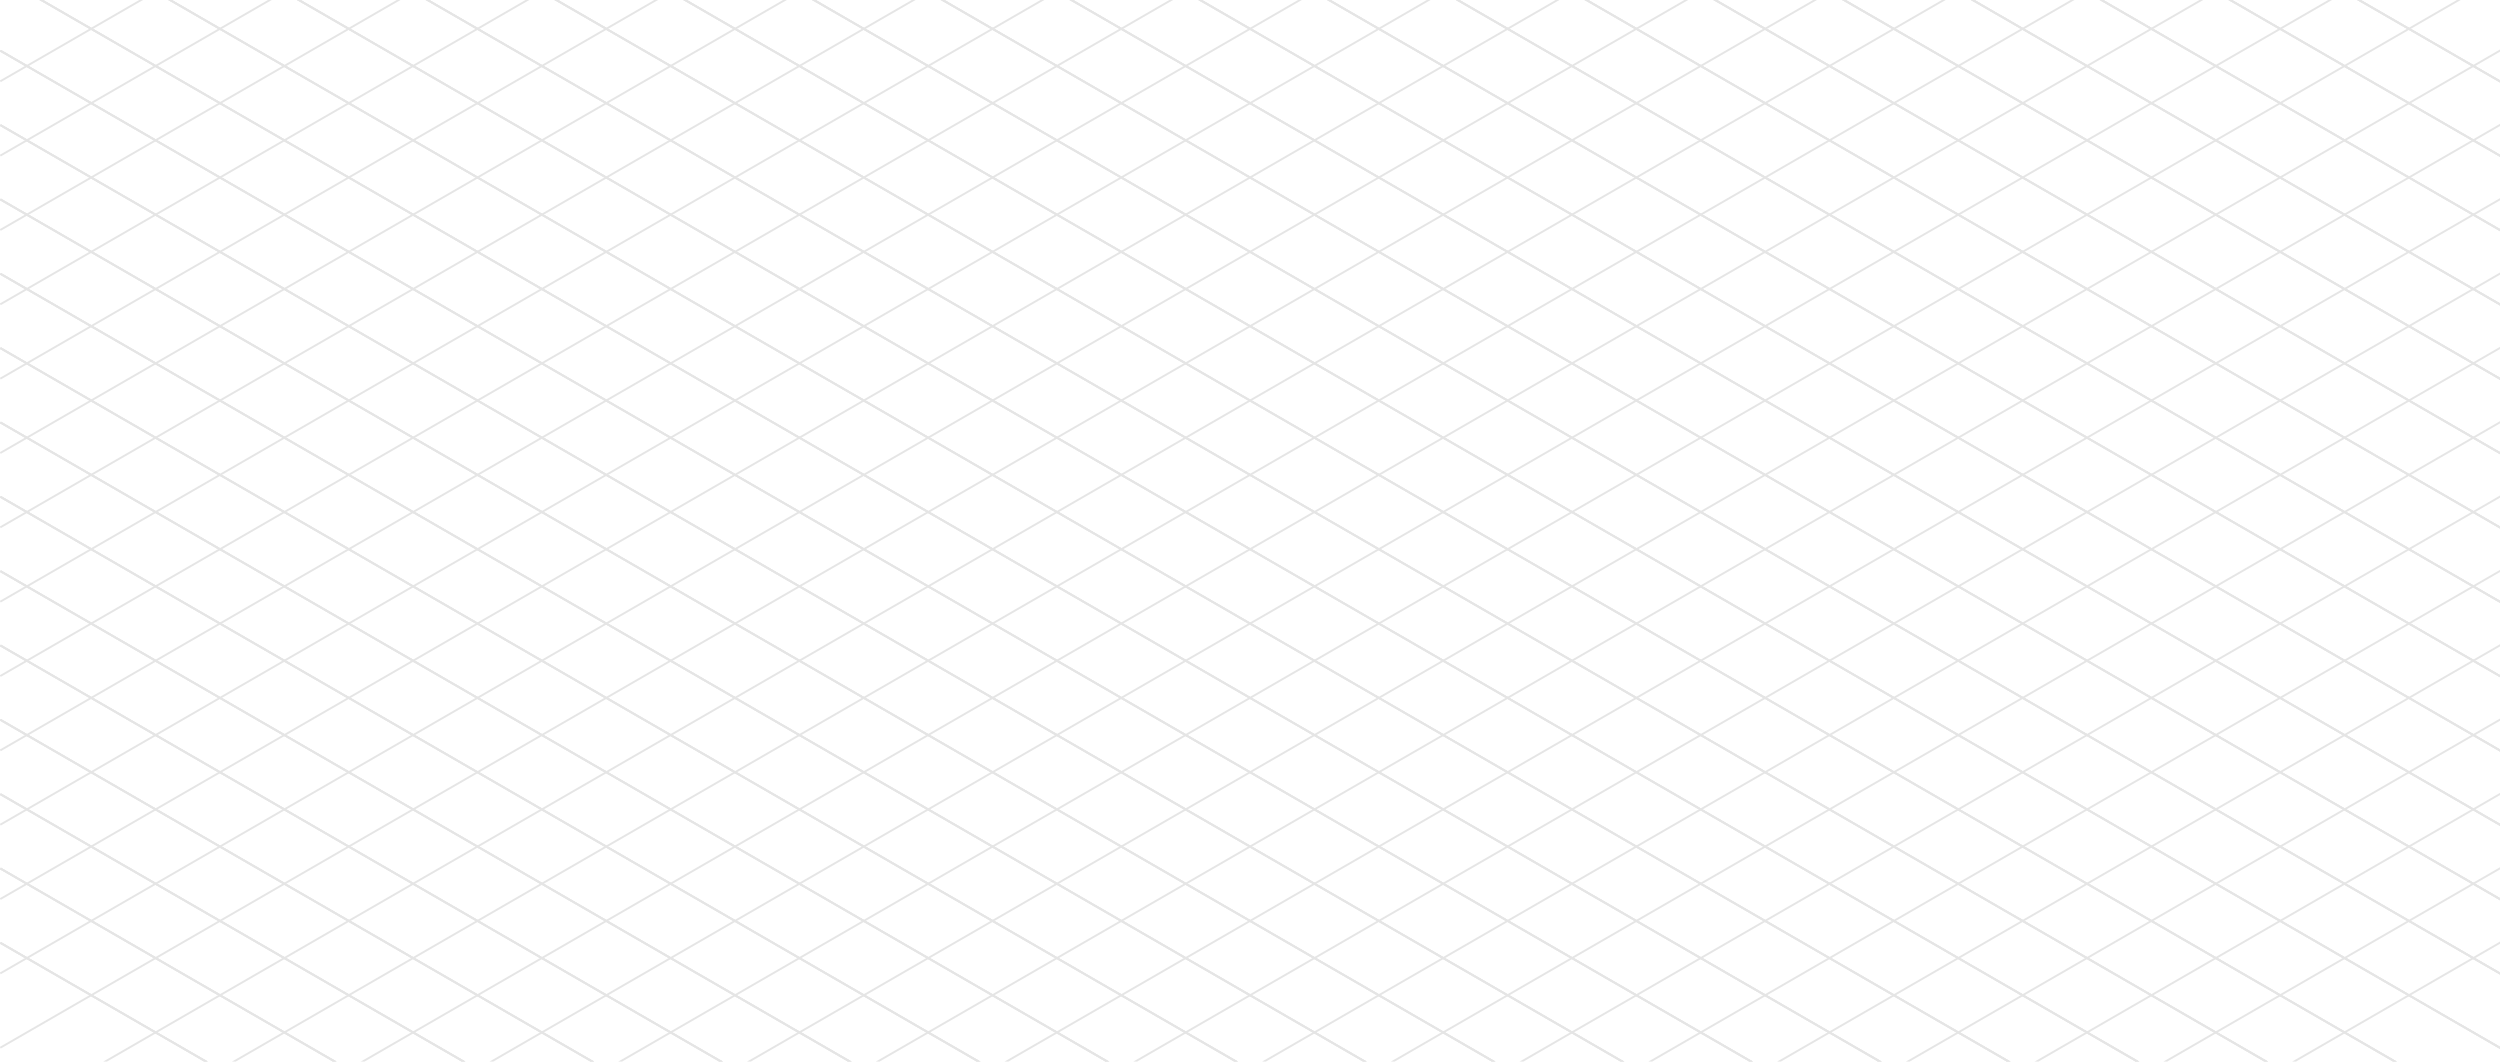 <svg width="1300" height="552" viewBox="0 0 1300 552" fill="none" xmlns="http://www.w3.org/2000/svg">
<g clip-path="url(#clip0_531_278)">
<path fill-rule="evenodd" clip-rule="evenodd" d="M1332.38 796.095L-0.051 26.813L0.449 25.947L1332.88 795.229L1332.38 796.095Z" fill="#E5E5E5"/>
<path fill-rule="evenodd" clip-rule="evenodd" d="M1332.38 757.438L-0.051 -11.844L0.449 -12.71L1332.88 756.572L1332.38 757.438Z" fill="#E5E5E5"/>
<path fill-rule="evenodd" clip-rule="evenodd" d="M1332.38 718.781L-0.051 -50.501L0.449 -51.367L1332.88 717.915L1332.38 718.781Z" fill="#E5E5E5"/>
<path fill-rule="evenodd" clip-rule="evenodd" d="M1332.38 680.123L-0.051 -89.159L0.449 -90.025L1332.88 679.257L1332.38 680.123Z" fill="#E5E5E5"/>
<path fill-rule="evenodd" clip-rule="evenodd" d="M1332.38 641.466L-0.051 -127.816L0.449 -128.682L1332.88 640.6L1332.38 641.466Z" fill="#E5E5E5"/>
<path fill-rule="evenodd" clip-rule="evenodd" d="M1332.38 602.808L-0.051 -166.474L0.449 -167.34L1332.88 601.942L1332.38 602.808Z" fill="#E5E5E5"/>
<path fill-rule="evenodd" clip-rule="evenodd" d="M1332.38 564.151L-0.051 -205.131L0.449 -205.997L1332.88 563.285L1332.38 564.151Z" fill="#E5E5E5"/>
<path fill-rule="evenodd" clip-rule="evenodd" d="M1332.38 525.494L-0.051 -243.788L0.449 -244.654L1332.88 524.628L1332.38 525.494Z" fill="#E5E5E5"/>
<path fill-rule="evenodd" clip-rule="evenodd" d="M1332.38 486.836L-0.051 -282.446L0.449 -283.312L1332.88 485.97L1332.38 486.836Z" fill="#E5E5E5"/>
<path fill-rule="evenodd" clip-rule="evenodd" d="M1332.38 448.179L-0.051 -321.103L0.449 -321.969L1332.88 447.313L1332.38 448.179Z" fill="#E5E5E5"/>
<path fill-rule="evenodd" clip-rule="evenodd" d="M1332.38 409.521L-0.051 -359.761L0.449 -360.627L1332.88 408.655L1332.38 409.521Z" fill="#E5E5E5"/>
<path fill-rule="evenodd" clip-rule="evenodd" d="M1332.38 370.864L-0.051 -398.418L0.449 -399.284L1332.88 369.998L1332.38 370.864Z" fill="#E5E5E5"/>
<path fill-rule="evenodd" clip-rule="evenodd" d="M1332.38 1259.98L-0.051 490.702L0.449 489.836L1332.88 1259.12L1332.38 1259.98Z" fill="#E5E5E5"/>
<path fill-rule="evenodd" clip-rule="evenodd" d="M1332.38 1221.33L-0.051 452.045L0.449 451.179L1332.88 1220.46L1332.38 1221.33Z" fill="#E5E5E5"/>
<path fill-rule="evenodd" clip-rule="evenodd" d="M1332.38 1182.67L-0.051 413.388L0.449 412.521L1332.88 1181.8L1332.38 1182.67Z" fill="#E5E5E5"/>
<path fill-rule="evenodd" clip-rule="evenodd" d="M1332.38 1144.01L-0.051 374.73L0.449 373.864L1332.88 1143.15L1332.38 1144.01Z" fill="#E5E5E5"/>
<path fill-rule="evenodd" clip-rule="evenodd" d="M1332.38 1105.35L-0.051 336.072L0.449 335.206L1332.88 1104.49L1332.38 1105.35Z" fill="#E5E5E5"/>
<path fill-rule="evenodd" clip-rule="evenodd" d="M1332.38 1066.7L-0.051 297.415L0.449 296.549L1332.88 1065.83L1332.38 1066.7Z" fill="#E5E5E5"/>
<path fill-rule="evenodd" clip-rule="evenodd" d="M1332.38 1028.04L-0.051 258.758L0.449 257.892L1332.88 1027.17L1332.38 1028.04Z" fill="#E5E5E5"/>
<path fill-rule="evenodd" clip-rule="evenodd" d="M1332.38 989.382L-0.051 220.1L0.449 219.234L1332.88 988.516L1332.38 989.382Z" fill="#E5E5E5"/>
<path fill-rule="evenodd" clip-rule="evenodd" d="M1332.38 950.724L-0.051 181.443L0.449 180.576L1332.88 949.859L1332.38 950.724Z" fill="#E5E5E5"/>
<path fill-rule="evenodd" clip-rule="evenodd" d="M1332.38 912.068L-0.051 142.786L0.449 141.92L1332.88 911.202L1332.38 912.068Z" fill="#E5E5E5"/>
<path fill-rule="evenodd" clip-rule="evenodd" d="M1332.38 873.41L-0.051 104.128L0.449 103.262L1332.88 872.544L1332.38 873.41Z" fill="#E5E5E5"/>
<path fill-rule="evenodd" clip-rule="evenodd" d="M1332.38 834.753L-0.051 65.471L0.449 64.605L1332.88 833.886L1332.38 834.753Z" fill="#E5E5E5"/>
<path fill-rule="evenodd" clip-rule="evenodd" d="M1332.38 332.206L-0.051 -437.076L0.449 -437.942L1332.88 331.34L1332.38 332.206Z" fill="#E5E5E5"/>
<path fill-rule="evenodd" clip-rule="evenodd" d="M1332.38 293.549L-0.051 -475.732L0.449 -476.599L1332.88 292.683L1332.38 293.549Z" fill="#E5E5E5"/>
<path fill-rule="evenodd" clip-rule="evenodd" d="M1332.38 254.892L-0.051 -514.39L0.449 -515.256L1332.88 254.026L1332.38 254.892Z" fill="#E5E5E5"/>
<path fill-rule="evenodd" clip-rule="evenodd" d="M1332.38 216.234L-0.051 -553.048L0.449 -553.914L1332.88 215.368L1332.38 216.234Z" fill="#E5E5E5"/>
<path fill-rule="evenodd" clip-rule="evenodd" d="M1332.38 177.577L-0.051 -591.705L0.449 -592.571L1332.88 176.711L1332.38 177.577Z" fill="#E5E5E5"/>
<path fill-rule="evenodd" clip-rule="evenodd" d="M1332.38 138.92L-0.051 -630.362L0.449 -631.228L1332.88 138.054L1332.38 138.92Z" fill="#E5E5E5"/>
<path fill-rule="evenodd" clip-rule="evenodd" d="M1332.38 100.262L-0.051 -669.02L0.449 -669.886L1332.88 99.396L1332.38 100.262Z" fill="#E5E5E5"/>
<path fill-rule="evenodd" clip-rule="evenodd" d="M1332.38 61.605L-0.051 -707.677L0.449 -708.543L1332.88 60.739L1332.38 61.605Z" fill="#E5E5E5"/>
<path fill-rule="evenodd" clip-rule="evenodd" d="M1332.38 796.095L-0.051 26.813L0.449 25.947L1332.88 795.229L1332.38 796.095Z" fill="#E5E5E5"/>
<path fill-rule="evenodd" clip-rule="evenodd" d="M1332.38 757.438L-0.051 -11.844L0.449 -12.71L1332.88 756.572L1332.38 757.438Z" fill="#E5E5E5"/>
<path fill-rule="evenodd" clip-rule="evenodd" d="M1332.38 718.781L-0.051 -50.501L0.449 -51.367L1332.88 717.915L1332.38 718.781Z" fill="#E5E5E5"/>
<path fill-rule="evenodd" clip-rule="evenodd" d="M1332.38 680.123L-0.051 -89.159L0.449 -90.025L1332.88 679.257L1332.38 680.123Z" fill="#E5E5E5"/>
<path fill-rule="evenodd" clip-rule="evenodd" d="M1332.38 641.466L-0.051 -127.816L0.449 -128.682L1332.88 640.6L1332.38 641.466Z" fill="#E5E5E5"/>
<path fill-rule="evenodd" clip-rule="evenodd" d="M1332.38 602.808L-0.051 -166.474L0.449 -167.34L1332.88 601.942L1332.38 602.808Z" fill="#E5E5E5"/>
<path fill-rule="evenodd" clip-rule="evenodd" d="M1332.38 564.151L-0.051 -205.131L0.449 -205.997L1332.88 563.285L1332.38 564.151Z" fill="#E5E5E5"/>
<path fill-rule="evenodd" clip-rule="evenodd" d="M1332.38 525.494L-0.051 -243.788L0.449 -244.654L1332.88 524.628L1332.38 525.494Z" fill="#E5E5E5"/>
<path fill-rule="evenodd" clip-rule="evenodd" d="M1332.38 486.836L-0.051 -282.446L0.449 -283.312L1332.88 485.97L1332.38 486.836Z" fill="#E5E5E5"/>
<path fill-rule="evenodd" clip-rule="evenodd" d="M1332.38 448.179L-0.051 -321.103L0.449 -321.969L1332.88 447.313L1332.38 448.179Z" fill="#E5E5E5"/>
<path fill-rule="evenodd" clip-rule="evenodd" d="M1332.38 409.521L-0.051 -359.761L0.449 -360.627L1332.88 408.655L1332.38 409.521Z" fill="#E5E5E5"/>
<path fill-rule="evenodd" clip-rule="evenodd" d="M1332.38 370.864L-0.051 -398.418L0.449 -399.284L1332.88 369.998L1332.38 370.864Z" fill="#E5E5E5"/>
<path fill-rule="evenodd" clip-rule="evenodd" d="M1332.38 1259.98L-0.051 490.702L0.449 489.836L1332.88 1259.12L1332.38 1259.98Z" fill="#E5E5E5"/>
<path fill-rule="evenodd" clip-rule="evenodd" d="M1332.38 1221.33L-0.051 452.045L0.449 451.179L1332.88 1220.46L1332.38 1221.33Z" fill="#E5E5E5"/>
<path fill-rule="evenodd" clip-rule="evenodd" d="M1332.38 1182.67L-0.051 413.388L0.449 412.521L1332.88 1181.8L1332.38 1182.67Z" fill="#E5E5E5"/>
<path fill-rule="evenodd" clip-rule="evenodd" d="M1332.38 1144.01L-0.051 374.73L0.449 373.864L1332.88 1143.15L1332.38 1144.01Z" fill="#E5E5E5"/>
<path fill-rule="evenodd" clip-rule="evenodd" d="M1332.38 1105.35L-0.051 336.072L0.449 335.206L1332.88 1104.49L1332.38 1105.35Z" fill="#E5E5E5"/>
<path fill-rule="evenodd" clip-rule="evenodd" d="M1332.38 1066.7L-0.051 297.415L0.449 296.549L1332.88 1065.83L1332.38 1066.7Z" fill="#E5E5E5"/>
<path fill-rule="evenodd" clip-rule="evenodd" d="M1332.38 1028.04L-0.051 258.758L0.449 257.892L1332.88 1027.17L1332.38 1028.04Z" fill="#E5E5E5"/>
<path fill-rule="evenodd" clip-rule="evenodd" d="M1332.38 989.382L-0.051 220.1L0.449 219.234L1332.88 988.516L1332.38 989.382Z" fill="#E5E5E5"/>
<path fill-rule="evenodd" clip-rule="evenodd" d="M1332.38 950.724L-0.051 181.443L0.449 180.576L1332.88 949.859L1332.38 950.724Z" fill="#E5E5E5"/>
<path fill-rule="evenodd" clip-rule="evenodd" d="M1332.38 912.068L-0.051 142.786L0.449 141.92L1332.88 911.202L1332.38 912.068Z" fill="#E5E5E5"/>
<path fill-rule="evenodd" clip-rule="evenodd" d="M1332.38 873.41L-0.051 104.128L0.449 103.262L1332.88 872.544L1332.38 873.41Z" fill="#E5E5E5"/>
<path fill-rule="evenodd" clip-rule="evenodd" d="M1332.38 834.753L-0.051 65.471L0.449 64.605L1332.88 833.886L1332.38 834.753Z" fill="#E5E5E5"/>
<path fill-rule="evenodd" clip-rule="evenodd" d="M1332.38 332.206L-0.051 -437.076L0.449 -437.942L1332.88 331.34L1332.38 332.206Z" fill="#E5E5E5"/>
<path fill-rule="evenodd" clip-rule="evenodd" d="M1332.38 293.549L-0.051 -475.732L0.449 -476.599L1332.88 292.683L1332.38 293.549Z" fill="#E5E5E5"/>
<path fill-rule="evenodd" clip-rule="evenodd" d="M1332.38 254.892L-0.051 -514.39L0.449 -515.256L1332.88 254.026L1332.38 254.892Z" fill="#E5E5E5"/>
<path fill-rule="evenodd" clip-rule="evenodd" d="M1332.38 216.234L-0.051 -553.048L0.449 -553.914L1332.88 215.368L1332.38 216.234Z" fill="#E5E5E5"/>
<path fill-rule="evenodd" clip-rule="evenodd" d="M1332.38 177.577L-0.051 -591.705L0.449 -592.571L1332.88 176.711L1332.38 177.577Z" fill="#E5E5E5"/>
<path fill-rule="evenodd" clip-rule="evenodd" d="M1332.38 138.92L-0.051 -630.362L0.449 -631.228L1332.88 138.054L1332.38 138.92Z" fill="#E5E5E5"/>
<path fill-rule="evenodd" clip-rule="evenodd" d="M1332.38 100.262L-0.051 -669.02L0.449 -669.886L1332.88 99.396L1332.38 100.262Z" fill="#E5E5E5"/>
<path fill-rule="evenodd" clip-rule="evenodd" d="M1332.38 61.605L-0.051 -707.677L0.449 -708.543L1332.88 60.739L1332.38 61.605Z" fill="#E5E5E5"/>
<path fill-rule="evenodd" clip-rule="evenodd" d="M1332.38 796.095L-0.051 26.813L0.449 25.947L1332.88 795.229L1332.38 796.095Z" fill="#E5E5E5"/>
<path fill-rule="evenodd" clip-rule="evenodd" d="M1332.38 757.438L-0.051 -11.844L0.449 -12.71L1332.88 756.572L1332.38 757.438Z" fill="#E5E5E5"/>
<path fill-rule="evenodd" clip-rule="evenodd" d="M1332.38 718.781L-0.051 -50.501L0.449 -51.367L1332.88 717.915L1332.38 718.781Z" fill="#E5E5E5"/>
<path fill-rule="evenodd" clip-rule="evenodd" d="M1332.38 680.123L-0.051 -89.159L0.449 -90.025L1332.88 679.257L1332.38 680.123Z" fill="#E5E5E5"/>
<path fill-rule="evenodd" clip-rule="evenodd" d="M1332.38 641.466L-0.051 -127.816L0.449 -128.682L1332.88 640.6L1332.38 641.466Z" fill="#E5E5E5"/>
<path fill-rule="evenodd" clip-rule="evenodd" d="M1332.38 602.808L-0.051 -166.474L0.449 -167.34L1332.88 601.942L1332.38 602.808Z" fill="#E5E5E5"/>
<path fill-rule="evenodd" clip-rule="evenodd" d="M1332.38 564.151L-0.051 -205.131L0.449 -205.997L1332.88 563.285L1332.38 564.151Z" fill="#E5E5E5"/>
<path fill-rule="evenodd" clip-rule="evenodd" d="M1332.38 525.494L-0.051 -243.788L0.449 -244.654L1332.88 524.628L1332.38 525.494Z" fill="#E5E5E5"/>
<path fill-rule="evenodd" clip-rule="evenodd" d="M1332.38 486.836L-0.051 -282.446L0.449 -283.312L1332.88 485.97L1332.38 486.836Z" fill="#E5E5E5"/>
<path fill-rule="evenodd" clip-rule="evenodd" d="M1332.38 448.179L-0.051 -321.103L0.449 -321.969L1332.88 447.313L1332.38 448.179Z" fill="#E5E5E5"/>
<path fill-rule="evenodd" clip-rule="evenodd" d="M1332.38 409.521L-0.051 -359.761L0.449 -360.627L1332.88 408.655L1332.38 409.521Z" fill="#E5E5E5"/>
<path fill-rule="evenodd" clip-rule="evenodd" d="M1332.38 370.864L-0.051 -398.418L0.449 -399.284L1332.88 369.998L1332.38 370.864Z" fill="#E5E5E5"/>
<path fill-rule="evenodd" clip-rule="evenodd" d="M1332.38 1259.98L-0.051 490.702L0.449 489.836L1332.88 1259.12L1332.38 1259.98Z" fill="#E5E5E5"/>
<path fill-rule="evenodd" clip-rule="evenodd" d="M1332.38 1221.33L-0.051 452.045L0.449 451.179L1332.88 1220.46L1332.38 1221.33Z" fill="#E5E5E5"/>
<path fill-rule="evenodd" clip-rule="evenodd" d="M1332.38 1182.67L-0.051 413.388L0.449 412.521L1332.88 1181.8L1332.38 1182.67Z" fill="#E5E5E5"/>
<path fill-rule="evenodd" clip-rule="evenodd" d="M1332.38 1144.01L-0.051 374.73L0.449 373.864L1332.88 1143.15L1332.38 1144.01Z" fill="#E5E5E5"/>
<path fill-rule="evenodd" clip-rule="evenodd" d="M1332.38 1105.35L-0.051 336.072L0.449 335.206L1332.88 1104.49L1332.38 1105.35Z" fill="#E5E5E5"/>
<path fill-rule="evenodd" clip-rule="evenodd" d="M1332.38 1066.7L-0.051 297.415L0.449 296.549L1332.88 1065.83L1332.38 1066.7Z" fill="#E5E5E5"/>
<path fill-rule="evenodd" clip-rule="evenodd" d="M1332.38 1028.04L-0.051 258.758L0.449 257.892L1332.88 1027.17L1332.38 1028.04Z" fill="#E5E5E5"/>
<path fill-rule="evenodd" clip-rule="evenodd" d="M1332.38 989.382L-0.051 220.1L0.449 219.234L1332.88 988.516L1332.38 989.382Z" fill="#E5E5E5"/>
<path fill-rule="evenodd" clip-rule="evenodd" d="M1332.38 950.724L-0.051 181.443L0.449 180.576L1332.88 949.859L1332.38 950.724Z" fill="#E5E5E5"/>
<path fill-rule="evenodd" clip-rule="evenodd" d="M1332.38 912.068L-0.051 142.786L0.449 141.92L1332.88 911.202L1332.38 912.068Z" fill="#E5E5E5"/>
<path fill-rule="evenodd" clip-rule="evenodd" d="M1332.38 873.41L-0.051 104.128L0.449 103.262L1332.88 872.544L1332.38 873.41Z" fill="#E5E5E5"/>
<path fill-rule="evenodd" clip-rule="evenodd" d="M1332.38 834.753L-0.051 65.471L0.449 64.605L1332.88 833.886L1332.38 834.753Z" fill="#E5E5E5"/>
<path fill-rule="evenodd" clip-rule="evenodd" d="M1332.38 332.206L-0.051 -437.076L0.449 -437.942L1332.88 331.34L1332.38 332.206Z" fill="#E5E5E5"/>
<path fill-rule="evenodd" clip-rule="evenodd" d="M1332.38 293.549L-0.051 -475.732L0.449 -476.599L1332.88 292.683L1332.38 293.549Z" fill="#E5E5E5"/>
<path fill-rule="evenodd" clip-rule="evenodd" d="M1332.38 254.892L-0.051 -514.39L0.449 -515.256L1332.88 254.026L1332.38 254.892Z" fill="#E5E5E5"/>
<path fill-rule="evenodd" clip-rule="evenodd" d="M1332.38 216.234L-0.051 -553.048L0.449 -553.914L1332.88 215.368L1332.38 216.234Z" fill="#E5E5E5"/>
<path fill-rule="evenodd" clip-rule="evenodd" d="M1332.38 177.577L-0.051 -591.705L0.449 -592.571L1332.88 176.711L1332.38 177.577Z" fill="#E5E5E5"/>
<path fill-rule="evenodd" clip-rule="evenodd" d="M1332.38 138.92L-0.051 -630.362L0.449 -631.228L1332.88 138.054L1332.38 138.92Z" fill="#E5E5E5"/>
<path fill-rule="evenodd" clip-rule="evenodd" d="M1332.38 100.262L-0.051 -669.02L0.449 -669.886L1332.88 99.396L1332.38 100.262Z" fill="#E5E5E5"/>
<path fill-rule="evenodd" clip-rule="evenodd" d="M1332.38 61.605L-0.051 -707.677L0.449 -708.543L1332.88 60.739L1332.38 61.605Z" fill="#E5E5E5"/>
<path fill-rule="evenodd" clip-rule="evenodd" d="M0.387 777.205L1332.82 7.924L1332.32 7.058L-0.113 776.339L0.387 777.205Z" fill="#E5E5E5"/>
<path fill-rule="evenodd" clip-rule="evenodd" d="M0.387 738.548L1332.82 -30.734L1332.32 -31.6L-0.113 737.682L0.387 738.548Z" fill="#E5E5E5"/>
<path fill-rule="evenodd" clip-rule="evenodd" d="M0.387 699.891L1332.82 -69.391L1332.32 -70.257L-0.113 699.025L0.387 699.891Z" fill="#E5E5E5"/>
<path fill-rule="evenodd" clip-rule="evenodd" d="M0.387 661.233L1332.82 -108.049L1332.32 -108.915L-0.113 660.367L0.387 661.233Z" fill="#E5E5E5"/>
<path fill-rule="evenodd" clip-rule="evenodd" d="M0.387 622.576L1332.82 -146.706L1332.32 -147.572L-0.113 621.71L0.387 622.576Z" fill="#E5E5E5"/>
<path fill-rule="evenodd" clip-rule="evenodd" d="M0.387 583.919L1332.82 -185.363L1332.32 -186.229L-0.113 583.053L0.387 583.919Z" fill="#E5E5E5"/>
<path fill-rule="evenodd" clip-rule="evenodd" d="M0.387 545.261L1332.82 -224.021L1332.32 -224.887L-0.113 544.395L0.387 545.261Z" fill="#E5E5E5"/>
<path fill-rule="evenodd" clip-rule="evenodd" d="M0.387 506.604L1332.82 -262.678L1332.32 -263.544L-0.113 505.738L0.387 506.604Z" fill="#E5E5E5"/>
<path fill-rule="evenodd" clip-rule="evenodd" d="M0.387 467.946L1332.82 -301.336L1332.32 -302.202L-0.113 467.08L0.387 467.946Z" fill="#E5E5E5"/>
<path fill-rule="evenodd" clip-rule="evenodd" d="M0.387 429.289L1332.82 -339.993L1332.32 -340.859L-0.113 428.423L0.387 429.289Z" fill="#E5E5E5"/>
<path fill-rule="evenodd" clip-rule="evenodd" d="M0.387 390.632L1332.82 -378.65L1332.32 -379.516L-0.113 389.766L0.387 390.632Z" fill="#E5E5E5"/>
<path fill-rule="evenodd" clip-rule="evenodd" d="M0.387 351.974L1332.82 -417.308L1332.32 -418.174L-0.113 351.108L0.387 351.974Z" fill="#E5E5E5"/>
<path fill-rule="evenodd" clip-rule="evenodd" d="M0.387 1241.09L1332.82 471.812L1332.32 470.946L-0.113 1240.23L0.387 1241.09Z" fill="#E5E5E5"/>
<path fill-rule="evenodd" clip-rule="evenodd" d="M0.387 1202.44L1332.82 433.154L1332.32 432.288L-0.113 1201.57L0.387 1202.44Z" fill="#E5E5E5"/>
<path fill-rule="evenodd" clip-rule="evenodd" d="M0.387 1163.78L1332.82 394.497L1332.32 393.631L-0.113 1162.91L0.387 1163.78Z" fill="#E5E5E5"/>
<path fill-rule="evenodd" clip-rule="evenodd" d="M0.387 1125.12L1332.82 355.84L1332.32 354.974L-0.113 1124.26L0.387 1125.12Z" fill="#E5E5E5"/>
<path fill-rule="evenodd" clip-rule="evenodd" d="M0.387 1086.46L1332.82 317.182L1332.32 316.317L-0.113 1085.6L0.387 1086.46Z" fill="#E5E5E5"/>
<path fill-rule="evenodd" clip-rule="evenodd" d="M0.387 1047.81L1332.82 278.525L1332.32 277.659L-0.113 1046.94L0.387 1047.81Z" fill="#E5E5E5"/>
<path fill-rule="evenodd" clip-rule="evenodd" d="M0.387 1009.15L1332.82 239.868L1332.32 239.002L-0.113 1008.28L0.387 1009.15Z" fill="#E5E5E5"/>
<path fill-rule="evenodd" clip-rule="evenodd" d="M0.387 970.492L1332.82 201.21L1332.32 200.344L-0.113 969.626L0.387 970.492Z" fill="#E5E5E5"/>
<path fill-rule="evenodd" clip-rule="evenodd" d="M0.387 931.835L1332.82 162.553L1332.32 161.687L-0.113 930.969L0.387 931.835Z" fill="#E5E5E5"/>
<path fill-rule="evenodd" clip-rule="evenodd" d="M0.387 893.177L1332.82 123.896L1332.32 123.029L-0.113 892.312L0.387 893.177Z" fill="#E5E5E5"/>
<path fill-rule="evenodd" clip-rule="evenodd" d="M0.387 854.52L1332.82 85.238L1332.32 84.372L-0.113 853.654L0.387 854.52Z" fill="#E5E5E5"/>
<path fill-rule="evenodd" clip-rule="evenodd" d="M0.387 815.863L1332.82 46.581L1332.32 45.715L-0.113 814.997L0.387 815.863Z" fill="#E5E5E5"/>
<path fill-rule="evenodd" clip-rule="evenodd" d="M0.387 313.317L1332.82 -455.965L1332.32 -456.831L-0.113 312.451L0.387 313.317Z" fill="#E5E5E5"/>
<path fill-rule="evenodd" clip-rule="evenodd" d="M0.387 274.659L1332.82 -494.623L1332.32 -495.489L-0.113 273.793L0.387 274.659Z" fill="#E5E5E5"/>
<path fill-rule="evenodd" clip-rule="evenodd" d="M0.387 236.002L1332.82 -533.28L1332.32 -534.146L-0.113 235.136L0.387 236.002Z" fill="#E5E5E5"/>
<path fill-rule="evenodd" clip-rule="evenodd" d="M0.387 197.345L1332.82 -571.937L1332.32 -572.803L-0.113 196.479L0.387 197.345Z" fill="#E5E5E5"/>
<path fill-rule="evenodd" clip-rule="evenodd" d="M0.387 158.687L1332.82 -610.595L1332.32 -611.461L-0.113 157.821L0.387 158.687Z" fill="#E5E5E5"/>
<path fill-rule="evenodd" clip-rule="evenodd" d="M0.387 120.03L1332.82 -649.252L1332.32 -650.118L-0.113 119.164L0.387 120.03Z" fill="#E5E5E5"/>
<path fill-rule="evenodd" clip-rule="evenodd" d="M0.387 81.373L1332.82 -687.909L1332.32 -688.775L-0.113 80.507L0.387 81.373Z" fill="#E5E5E5"/>
<path fill-rule="evenodd" clip-rule="evenodd" d="M0.387 42.715L1332.82 -726.567L1332.32 -727.433L-0.113 41.849L0.387 42.715Z" fill="#E5E5E5"/>
</g>
<defs>
<clipPath id="clip0_531_278">
<rect width="1300" height="552" fill="white"/>
</clipPath>
</defs>
</svg>
